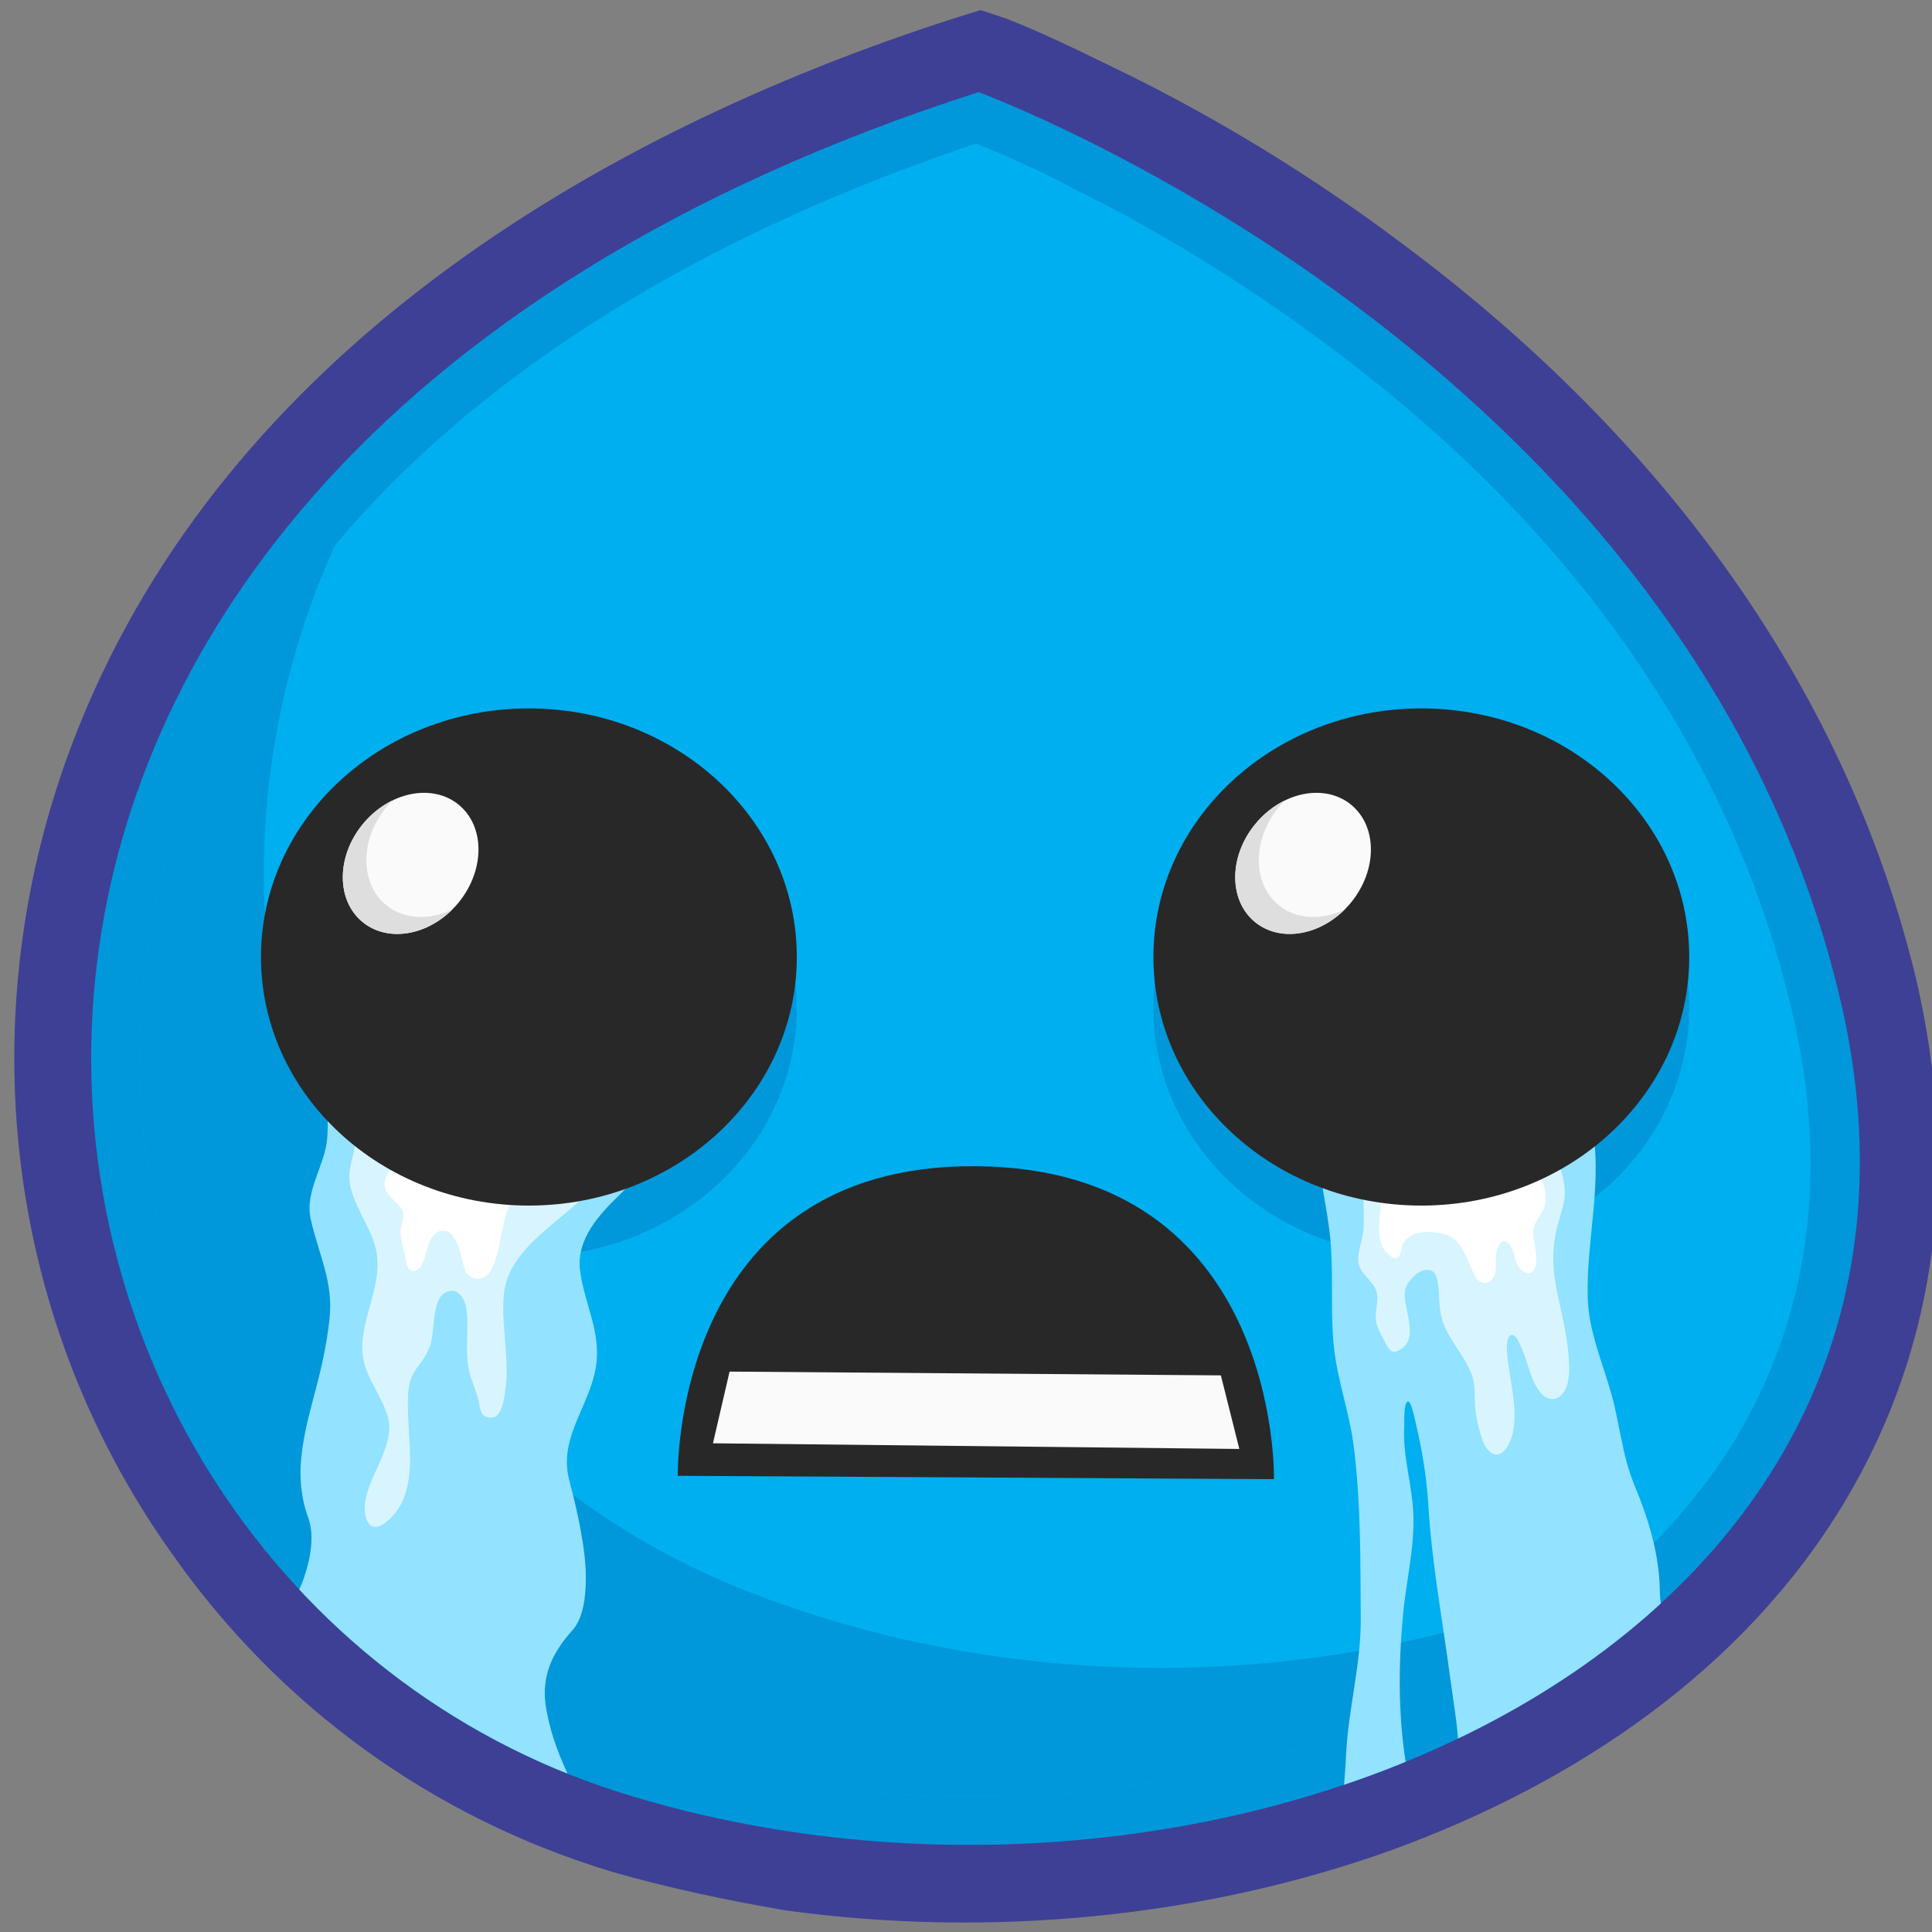 <?xml version="1.0" encoding="UTF-8" standalone="no"?><!DOCTYPE svg PUBLIC "-//W3C//DTD SVG 1.1//EN" "http://www.w3.org/Graphics/SVG/1.1/DTD/svg11.dtd"><svg width="100%" height="100%" viewBox="0 0 192 192" version="1.1" xmlns="http://www.w3.org/2000/svg" xmlns:xlink="http://www.w3.org/1999/xlink" xml:space="preserve" xmlns:serif="http://www.serif.com/" style="fill-rule:evenodd;clip-rule:evenodd;stroke-linejoin:round;stroke-miterlimit:2;"><rect x="0" y="0" width="192" height="192" fill="#808080" stroke="none"/><rect id="glimcry" x="0.566" y="0.031" width="192" height="192" style="fill:none;"/><clipPath id="_clip1"><rect x="0.566" y="0.031" width="192" height="192"/></clipPath><g clip-path="url(#_clip1)"><g><path d="M99.964,1.835c3.98,1.538 8.207,3.668 12.216,5.611c9.293,4.605 18.458,10.238 26.858,16.537c24.751,18.32 44.065,42.942 51.392,73.332c4.176,18.005 2.453,36.039 -7.154,52.008c-9.968,16.607 -26.642,27.806 -44.671,34.426c-19.026,6.896 -40.449,8.882 -60.595,6.094c-5.772,-0.999 -11.558,-2.2 -17.171,-3.821c-17.897,-5.396 -33.162,-16.48 -43.852,-31.767c-17.029,-23.976 -20.121,-54.881 -9.108,-82.146c14.795,-36.7 50.819,-58.686 86.996,-70.306l2.586,-0.801l2.503,0.833Z" style="fill:#3e4095;"/><path d="M97.248,9.157c0,-0 70.269,25.75 85.581,89.939c15.328,64.392 -60.591,97.254 -119.896,79.446c-68.029,-20.217 -86.743,-130.55 34.315,-169.385Z" style="fill:#0098da;"/><clipPath id="_clip2"><path d="M97.248,9.157c0,-0 70.269,25.75 85.581,89.939c15.328,64.392 -60.591,97.254 -119.896,79.446c-68.029,-20.217 -86.743,-130.55 34.315,-169.385Z"/></clipPath><g clip-path="url(#_clip2)"><path d="M97.014,14.261c-31.972,10.7 -64.314,30.176 -77.586,62.694c-4.831,11.751 -6.537,24.493 -5.005,36.996c1.487,11.896 5.793,23.381 12.828,33.24c9.08,12.76 21.983,22.187 37.175,26.765c4.992,1.463 10.17,2.709 15.305,3.348c18.108,2.735 37.507,0.898 54.554,-5.242c15.255,-5.601 29.807,-15.22 38.335,-29.279c7.777,-13.189 8.944,-27.722 5.412,-42.519c-6.511,-27.601 -24.013,-49.712 -46.388,-66.172c-7.966,-5.925 -16.494,-11.197 -25.15,-15.443c-2.967,-1.612 -6.122,-3.007 -9.48,-4.388Z" style="fill:#00afef;"/><clipPath id="_clip3"><path d="M97.014,14.261c-31.972,10.7 -64.314,30.176 -77.586,62.694c-4.831,11.751 -6.537,24.493 -5.005,36.996c1.487,11.896 5.793,23.381 12.828,33.24c9.08,12.76 21.983,22.187 37.175,26.765c4.992,1.463 10.17,2.709 15.305,3.348c18.108,2.735 37.507,0.898 54.554,-5.242c15.255,-5.601 29.807,-15.22 38.335,-29.279c7.777,-13.189 8.944,-27.722 5.412,-42.519c-6.511,-27.601 -24.013,-49.712 -46.388,-66.172c-7.966,-5.925 -16.494,-11.197 -25.15,-15.443c-2.967,-1.612 -6.122,-3.007 -9.48,-4.388Z"/></clipPath><g clip-path="url(#_clip3)"><path d="M174.582,148.075c-25.975,18.669 -66.015,23.29 -99.702,10.303c-45.862,-17.452 -65.141,-75.897 -32.063,-120.339c-54.589,44.848 -36.934,117.701 15.22,137.588c42.616,16.235 95.44,5.323 116.545,-27.35l-0,-0.202Z" style="fill:#0098da;"/><g><ellipse cx="141.249" cy="100.167" rx="26.625" ry="24.704" style="fill:#0098da;"/><path d="M124.734,86.972c2.633,-3.219 6.906,-4.089 9.535,-1.941c2.63,2.149 2.626,6.507 -0.008,9.727c-2.633,3.219 -6.906,4.089 -9.535,1.941c-2.63,-2.149 -2.626,-6.507 0.008,-9.727Z" style="fill:#0098da;"/></g><ellipse cx="52.561" cy="100.167" rx="26.625" ry="24.704" style="fill:#0098da;"/></g><path d="M64.459,116.288c-0.985,0.305 -2.18,1.779 -2.887,2.456c-2.027,1.94 -4.281,4.403 -3.935,7.424c0.385,3.37 2.183,6.195 1.565,9.783c-0.667,3.871 -3.725,7.004 -2.632,11.14c0.845,3.198 1.661,6.958 1.654,9.722c-0.006,1.843 -0.241,3.971 -1.327,5.187c-2.141,2.395 -3.194,4.766 -2.585,8.002c1.057,5.607 3.484,7.684 4.411,13.344c0.289,1.759 3.633,7.591 0.862,7.708c-4.348,0.185 -10.911,-3.47 -14.947,-5.089c-7.379,-2.96 -17.427,-4.789 -20.717,-13.147c-2.076,-5.273 4.678,-11.327 6.259,-15.932c0.62,-1.807 1.131,-4.167 0.459,-6.029c-0.798,-2.211 -0.949,-4.441 -0.582,-6.965c0.612,-4.2 2.049,-7.189 2.687,-12.783c0.421,-3.693 -1.069,-6.426 -1.858,-9.903c-0.65,-2.864 1.469,-5.443 1.641,-8.186c0.186,-2.959 -0.305,-3.76 -0.535,-6.548c-0.24,-2.909 0.496,-6.252 1.952,-8.435" style="fill:#93e2ff;"/><clipPath id="_clip4"><path d="M64.459,116.288c-0.985,0.305 -2.18,1.779 -2.887,2.456c-2.027,1.94 -4.281,4.403 -3.935,7.424c0.385,3.37 2.183,6.195 1.565,9.783c-0.667,3.871 -3.725,7.004 -2.632,11.14c0.845,3.198 1.661,6.958 1.654,9.722c-0.006,1.843 -0.241,3.971 -1.327,5.187c-2.141,2.395 -3.194,4.766 -2.585,8.002c1.057,5.607 3.484,7.684 4.411,13.344c0.289,1.759 3.633,7.591 0.862,7.708c-4.348,0.185 -10.911,-3.47 -14.947,-5.089c-7.379,-2.96 -17.427,-4.789 -20.717,-13.147c-2.076,-5.273 4.678,-11.327 6.259,-15.932c0.62,-1.807 1.131,-4.167 0.459,-6.029c-0.798,-2.211 -0.949,-4.441 -0.582,-6.965c0.612,-4.2 2.049,-7.189 2.687,-12.783c0.421,-3.693 -1.069,-6.426 -1.858,-9.903c-0.65,-2.864 1.469,-5.443 1.641,-8.186c0.186,-2.959 -0.305,-3.76 -0.535,-6.548c-0.24,-2.909 0.496,-6.252 1.952,-8.435"/></clipPath><g clip-path="url(#_clip4)"><path d="M35.381,112.842c-0,1.767 -0.999,3.231 -0.537,5.165c0.585,2.451 2.464,4.508 2.656,7.079c0.234,3.129 -1.615,6.074 -1.491,9.149c0.099,2.442 1.88,4.29 2.53,6.563c0.804,2.815 -1.946,5.817 -2.261,8.605c-0.166,1.467 0.433,3.178 2.084,1.865c3.813,-3.033 1.8,-9.006 2.232,-13.113c0.237,-2.248 1.474,-2.411 2.183,-4.54c0.416,-1.247 0.166,-4.439 1.42,-5.136c1.235,-0.686 1.983,0.48 2.148,1.597c0.27,1.82 -0.092,3.698 0.163,5.539c0.199,1.441 0.718,2.219 1.06,3.611c0.161,0.655 0.13,1.745 1.313,1.649c1.133,-0.091 1.275,-2.328 1.378,-3.108c0.411,-3.123 -0.753,-7.531 0.028,-10.279c0.931,-3.278 4.452,-5.624 6.795,-7.68c2.123,-1.862 3.417,-4.022 4.028,-6.641" style="fill:#d8f5ff;"/><clipPath id="_clip5"><path d="M35.381,112.842c-0,1.767 -0.999,3.231 -0.537,5.165c0.585,2.451 2.464,4.508 2.656,7.079c0.234,3.129 -1.615,6.074 -1.491,9.149c0.099,2.442 1.88,4.29 2.53,6.563c0.804,2.815 -1.946,5.817 -2.261,8.605c-0.166,1.467 0.433,3.178 2.084,1.865c3.813,-3.033 1.8,-9.006 2.232,-13.113c0.237,-2.248 1.474,-2.411 2.183,-4.54c0.416,-1.247 0.166,-4.439 1.42,-5.136c1.235,-0.686 1.983,0.48 2.148,1.597c0.27,1.82 -0.092,3.698 0.163,5.539c0.199,1.441 0.718,2.219 1.06,3.611c0.161,0.655 0.13,1.745 1.313,1.649c1.133,-0.091 1.275,-2.328 1.378,-3.108c0.411,-3.123 -0.753,-7.531 0.028,-10.279c0.931,-3.278 4.452,-5.624 6.795,-7.68c2.123,-1.862 3.417,-4.022 4.028,-6.641"/></clipPath><g clip-path="url(#_clip5)"><path d="M39.333,115.32c-0.284,0.852 -1.16,1.446 -1.106,2.452c0.056,1.049 1.363,1.667 1.788,2.569c0.286,0.607 -0.211,1.365 -0.217,1.996c-0.007,0.849 0.335,1.721 0.461,2.558c0.067,0.445 0.222,1.436 0.828,1.43c0.564,-0.007 0.846,-0.662 1.019,-1.101c0.402,-1.019 0.576,-3.16 2.19,-2.889c0.423,0.071 0.713,0.505 0.916,0.845c0.559,0.94 0.656,2.066 1.026,3.078c0.245,0.672 1.128,1.014 1.769,0.713c0.916,-0.429 1.175,-1.536 1.421,-2.429c0.491,-1.784 0.546,-3.989 1.661,-5.522c0.762,-1.048 1.947,-1.718 3.112,-2.228c2.361,-1.035 4.878,-1.333 7.361,-1.905" style="fill:#fff;"/></g></g><path d="M131.059,115.463c0.312,2.803 1.014,5.517 1.206,8.372c0.222,3.313 -0.045,6.67 0.29,9.969c0.331,3.269 1.5,6.397 1.937,9.654c0.759,5.656 0.703,11.718 0.738,17.426c0.029,4.644 -1.282,9.053 -1.464,13.66c-0.089,2.269 -0.829,8.316 -0.019,10.082c0.769,1.674 5.15,2.391 6.347,0.915c1.208,-1.489 -0.101,-8.558 -0.403,-10.467c-0.758,-4.783 -0.707,-9.804 -0.259,-14.619c0.314,-3.379 1.191,-6.795 1.016,-10.202c-0.147,-2.857 -1.056,-5.551 -0.896,-8.436c0.019,-0.338 -0.091,-2.43 0.359,-2.543c0.352,-0.087 0.78,2.148 0.827,2.348c0.612,2.594 1.044,5.256 1.205,7.918c0.362,5.97 1.463,11.801 2.246,17.723c0.372,2.81 0.966,5.712 0.694,8.555c-0.232,2.428 -0.737,4.83 -0.915,7.262c-0.057,0.788 -0.252,2.013 0.511,2.549c1.688,1.185 5.467,0.018 7.281,-0.227c2.406,-0.324 4.926,-0.36 7.256,-1.085c3.288,-1.024 2.488,-1.737 5.815,-2.73c2.46,-0.735 6.048,-2.007 6,-5.18c-0.028,-1.93 -0.962,-3.978 -1.526,-5.798c-1.241,-4.001 -4.285,-8.279 -4.351,-12.478c-0.058,-3.65 -1.056,-6.981 -2.569,-10.654c-1.166,-2.834 -1.407,-5.902 -2.22,-8.84c-0.875,-3.158 -2.281,-6.318 -2.379,-9.628c-0.172,-5.792 1.583,-11.763 0.353,-17.502c-1.238,-5.777 -7.776,-9.026 -8.29,-15.029" style="fill:#93e2ff;"/><clipPath id="_clip6"><path d="M131.059,115.463c0.312,2.803 1.014,5.517 1.206,8.372c0.222,3.313 -0.045,6.67 0.29,9.969c0.331,3.269 1.5,6.397 1.937,9.654c0.759,5.656 0.703,11.718 0.738,17.426c0.029,4.644 -1.282,9.053 -1.464,13.66c-0.089,2.269 -0.829,8.316 -0.019,10.082c0.769,1.674 5.15,2.391 6.347,0.915c1.208,-1.489 -0.101,-8.558 -0.403,-10.467c-0.758,-4.783 -0.707,-9.804 -0.259,-14.619c0.314,-3.379 1.191,-6.795 1.016,-10.202c-0.147,-2.857 -1.056,-5.551 -0.896,-8.436c0.019,-0.338 -0.091,-2.43 0.359,-2.543c0.352,-0.087 0.78,2.148 0.827,2.348c0.612,2.594 1.044,5.256 1.205,7.918c0.362,5.97 1.463,11.801 2.246,17.723c0.372,2.81 0.966,5.712 0.694,8.555c-0.232,2.428 -0.737,4.83 -0.915,7.262c-0.057,0.788 -0.252,2.013 0.511,2.549c1.688,1.185 5.467,0.018 7.281,-0.227c2.406,-0.324 4.926,-0.36 7.256,-1.085c3.288,-1.024 2.488,-1.737 5.815,-2.73c2.46,-0.735 6.048,-2.007 6,-5.18c-0.028,-1.93 -0.962,-3.978 -1.526,-5.798c-1.241,-4.001 -4.285,-8.279 -4.351,-12.478c-0.058,-3.65 -1.056,-6.981 -2.569,-10.654c-1.166,-2.834 -1.407,-5.902 -2.22,-8.84c-0.875,-3.158 -2.281,-6.318 -2.379,-9.628c-0.172,-5.792 1.583,-11.763 0.353,-17.502c-1.238,-5.777 -7.776,-9.026 -8.29,-15.029"/></clipPath><g clip-path="url(#_clip6)"><path d="M135.498,119.124c-0,1.153 0.117,2.291 -0.046,3.442c-0.133,0.944 -0.574,1.945 -0.45,2.904c0.145,1.112 1.288,1.68 1.712,2.657c0.407,0.936 -0.043,1.884 0,2.845c0.044,0.96 0.63,1.79 1.046,2.622c0.201,0.4 0.504,0.887 1.025,0.694c2.628,-0.973 0.441,-4.484 0.869,-6.175c0.225,-0.892 1.623,-2.325 2.646,-1.813c0.404,0.202 0.532,0.764 0.596,1.168c0.176,1.109 0.072,2.237 0.335,3.34c0.544,2.279 2.395,3.84 3.093,5.983c0.302,0.93 0.202,1.955 0.268,2.915c0.082,1.177 0.364,2.38 0.767,3.487c0.413,1.133 1.439,1.977 2.308,0.76c1.557,-2.18 0.555,-5.905 0.23,-8.361c-0.062,-0.473 -0.421,-2.684 0.279,-2.929c0.485,-0.17 0.989,1.194 1.106,1.464c0.597,1.384 0.813,3.004 1.76,4.212c0.738,0.941 1.808,0.958 2.434,-0.111c0.544,-0.931 0.481,-2.176 0.422,-3.211c-0.153,-2.689 -0.963,-5.255 -1.381,-7.901c-0.263,-1.668 -0.204,-3.314 0.174,-4.958c0.299,-1.297 0.893,-2.564 0.809,-3.919c-0.12,-1.939 -1.121,-3.729 -1.659,-5.568c-0.539,-1.842 -0.608,-3.618 -0.408,-5.516" style="fill:#d8f5ff;"/><clipPath id="_clip7"><path d="M135.498,119.124c-0,1.153 0.117,2.291 -0.046,3.442c-0.133,0.944 -0.574,1.945 -0.45,2.904c0.145,1.112 1.288,1.68 1.712,2.657c0.407,0.936 -0.043,1.884 0,2.845c0.044,0.96 0.63,1.79 1.046,2.622c0.201,0.4 0.504,0.887 1.025,0.694c2.628,-0.973 0.441,-4.484 0.869,-6.175c0.225,-0.892 1.623,-2.325 2.646,-1.813c0.404,0.202 0.532,0.764 0.596,1.168c0.176,1.109 0.072,2.237 0.335,3.34c0.544,2.279 2.395,3.84 3.093,5.983c0.302,0.93 0.202,1.955 0.268,2.915c0.082,1.177 0.364,2.38 0.767,3.487c0.413,1.133 1.439,1.977 2.308,0.76c1.557,-2.18 0.555,-5.905 0.23,-8.361c-0.062,-0.473 -0.421,-2.684 0.279,-2.929c0.485,-0.17 0.989,1.194 1.106,1.464c0.597,1.384 0.813,3.004 1.76,4.212c0.738,0.941 1.808,0.958 2.434,-0.111c0.544,-0.931 0.481,-2.176 0.422,-3.211c-0.153,-2.689 -0.963,-5.255 -1.381,-7.901c-0.263,-1.668 -0.204,-3.314 0.174,-4.958c0.299,-1.297 0.893,-2.564 0.809,-3.919c-0.12,-1.939 -1.121,-3.729 -1.659,-5.568c-0.539,-1.842 -0.608,-3.618 -0.408,-5.516"/></clipPath><g clip-path="url(#_clip7)"><path d="M153.163,117.151c0.394,0.918 0.656,1.961 0.261,2.922c-0.279,0.68 -0.871,1.258 -1.04,1.978c-0.135,0.576 0.073,1.311 0.165,1.881c0.111,0.679 0.372,2.083 -0.378,2.515c-0.395,0.227 -0.905,-0.125 -1.151,-0.42c-0.514,-0.616 -0.463,-1.492 -0.858,-2.167c-0.158,-0.271 -0.472,-0.596 -0.82,-0.496c-0.298,0.085 -0.489,0.578 -0.575,0.846c-0.26,0.815 0.036,1.727 -0.243,2.514c-0.16,0.449 -0.589,0.833 -1.089,0.759c-0.708,-0.105 -1.002,-1 -1.255,-1.554c-0.568,-1.24 -1.086,-2.836 -2.555,-3.255c-1.082,-0.309 -2.641,-0.438 -3.599,0.259c-0.258,0.187 -0.49,0.435 -0.616,0.731c-0.202,0.472 -0.218,1.83 -1.106,1.253c-1.884,-1.223 -1.061,-3.739 -1.09,-5.518c-0.028,-1.691 -1.148,-3.69 -2.359,-4.832" style="fill:#fff;"/></g></g></g><g><ellipse cx="141.249" cy="95.105" rx="26.625" ry="24.704" style="fill:#282828;"/><path d="M124.734,81.91c2.633,-3.22 6.906,-4.09 9.535,-1.941c2.63,2.148 2.626,6.506 -0.008,9.726c-2.633,3.22 -6.906,4.09 -9.535,1.941c-2.63,-2.148 -2.626,-6.507 0.008,-9.726Z" style="fill:#fafafa;"/><clipPath id="_clip8"><path d="M124.734,81.91c2.633,-3.22 6.906,-4.09 9.535,-1.941c2.63,2.148 2.626,6.506 -0.008,9.726c-2.633,3.22 -6.906,4.09 -9.535,1.941c-2.63,-2.148 -2.626,-6.507 0.008,-9.726Z"/></clipPath><g clip-path="url(#_clip8)"><path d="M127.68,79.552c-0.209,0.21 -0.411,0.434 -0.605,0.67c-2.633,3.22 -2.637,7.578 -0.008,9.727c1.782,1.456 4.319,1.526 6.589,0.417c-2.647,2.66 -6.494,3.261 -8.93,1.27c-2.63,-2.148 -2.626,-6.507 0.008,-9.726c0.848,-1.038 1.867,-1.831 2.946,-2.358Z" style="fill:#dedede;"/></g></g><g><ellipse cx="52.561" cy="95.105" rx="26.625" ry="24.704" style="fill:#282828;"/><path d="M36.046,81.91c2.634,-3.22 6.907,-4.09 9.536,-1.941c2.629,2.148 2.625,6.506 -0.008,9.726c-2.634,3.22 -6.907,4.09 -9.536,1.941c-2.629,-2.148 -2.625,-6.507 0.008,-9.726Z" style="fill:#fafafa;"/><clipPath id="_clip9"><path d="M36.046,81.91c2.634,-3.22 6.907,-4.09 9.536,-1.941c2.629,2.148 2.625,6.506 -0.008,9.726c-2.634,3.22 -6.907,4.09 -9.536,1.941c-2.629,-2.148 -2.625,-6.507 0.008,-9.726Z"/></clipPath><g clip-path="url(#_clip9)"><path d="M38.993,79.552c-0.21,0.21 -0.412,0.434 -0.605,0.67c-2.634,3.22 -2.637,7.578 -0.008,9.727c1.782,1.456 4.319,1.526 6.589,0.417c-2.647,2.66 -6.495,3.261 -8.931,1.27c-2.629,-2.148 -2.625,-6.507 0.008,-9.726c0.849,-1.038 1.868,-1.831 2.947,-2.358Z" style="fill:#dedede;"/></g></g><path d="M67.36,146.665c0,-0 -0.64,-30.996 29.648,-30.769c30.288,0.227 29.597,31.101 29.597,31.101l-59.245,-0.332Z" style="fill:#282828;"/><clipPath id="_clip10"><path d="M67.36,146.665c0,-0 -0.64,-30.996 29.648,-30.769c30.288,0.227 29.597,31.101 29.597,31.101l-59.245,-0.332Z"/></clipPath><g clip-path="url(#_clip10)"><path d="M70.852,143.433l1.652,-7.125l48.825,0.375l1.835,7.313l-52.312,-0.563Z" style="fill:#fafafa;"/></g></g></g></svg>